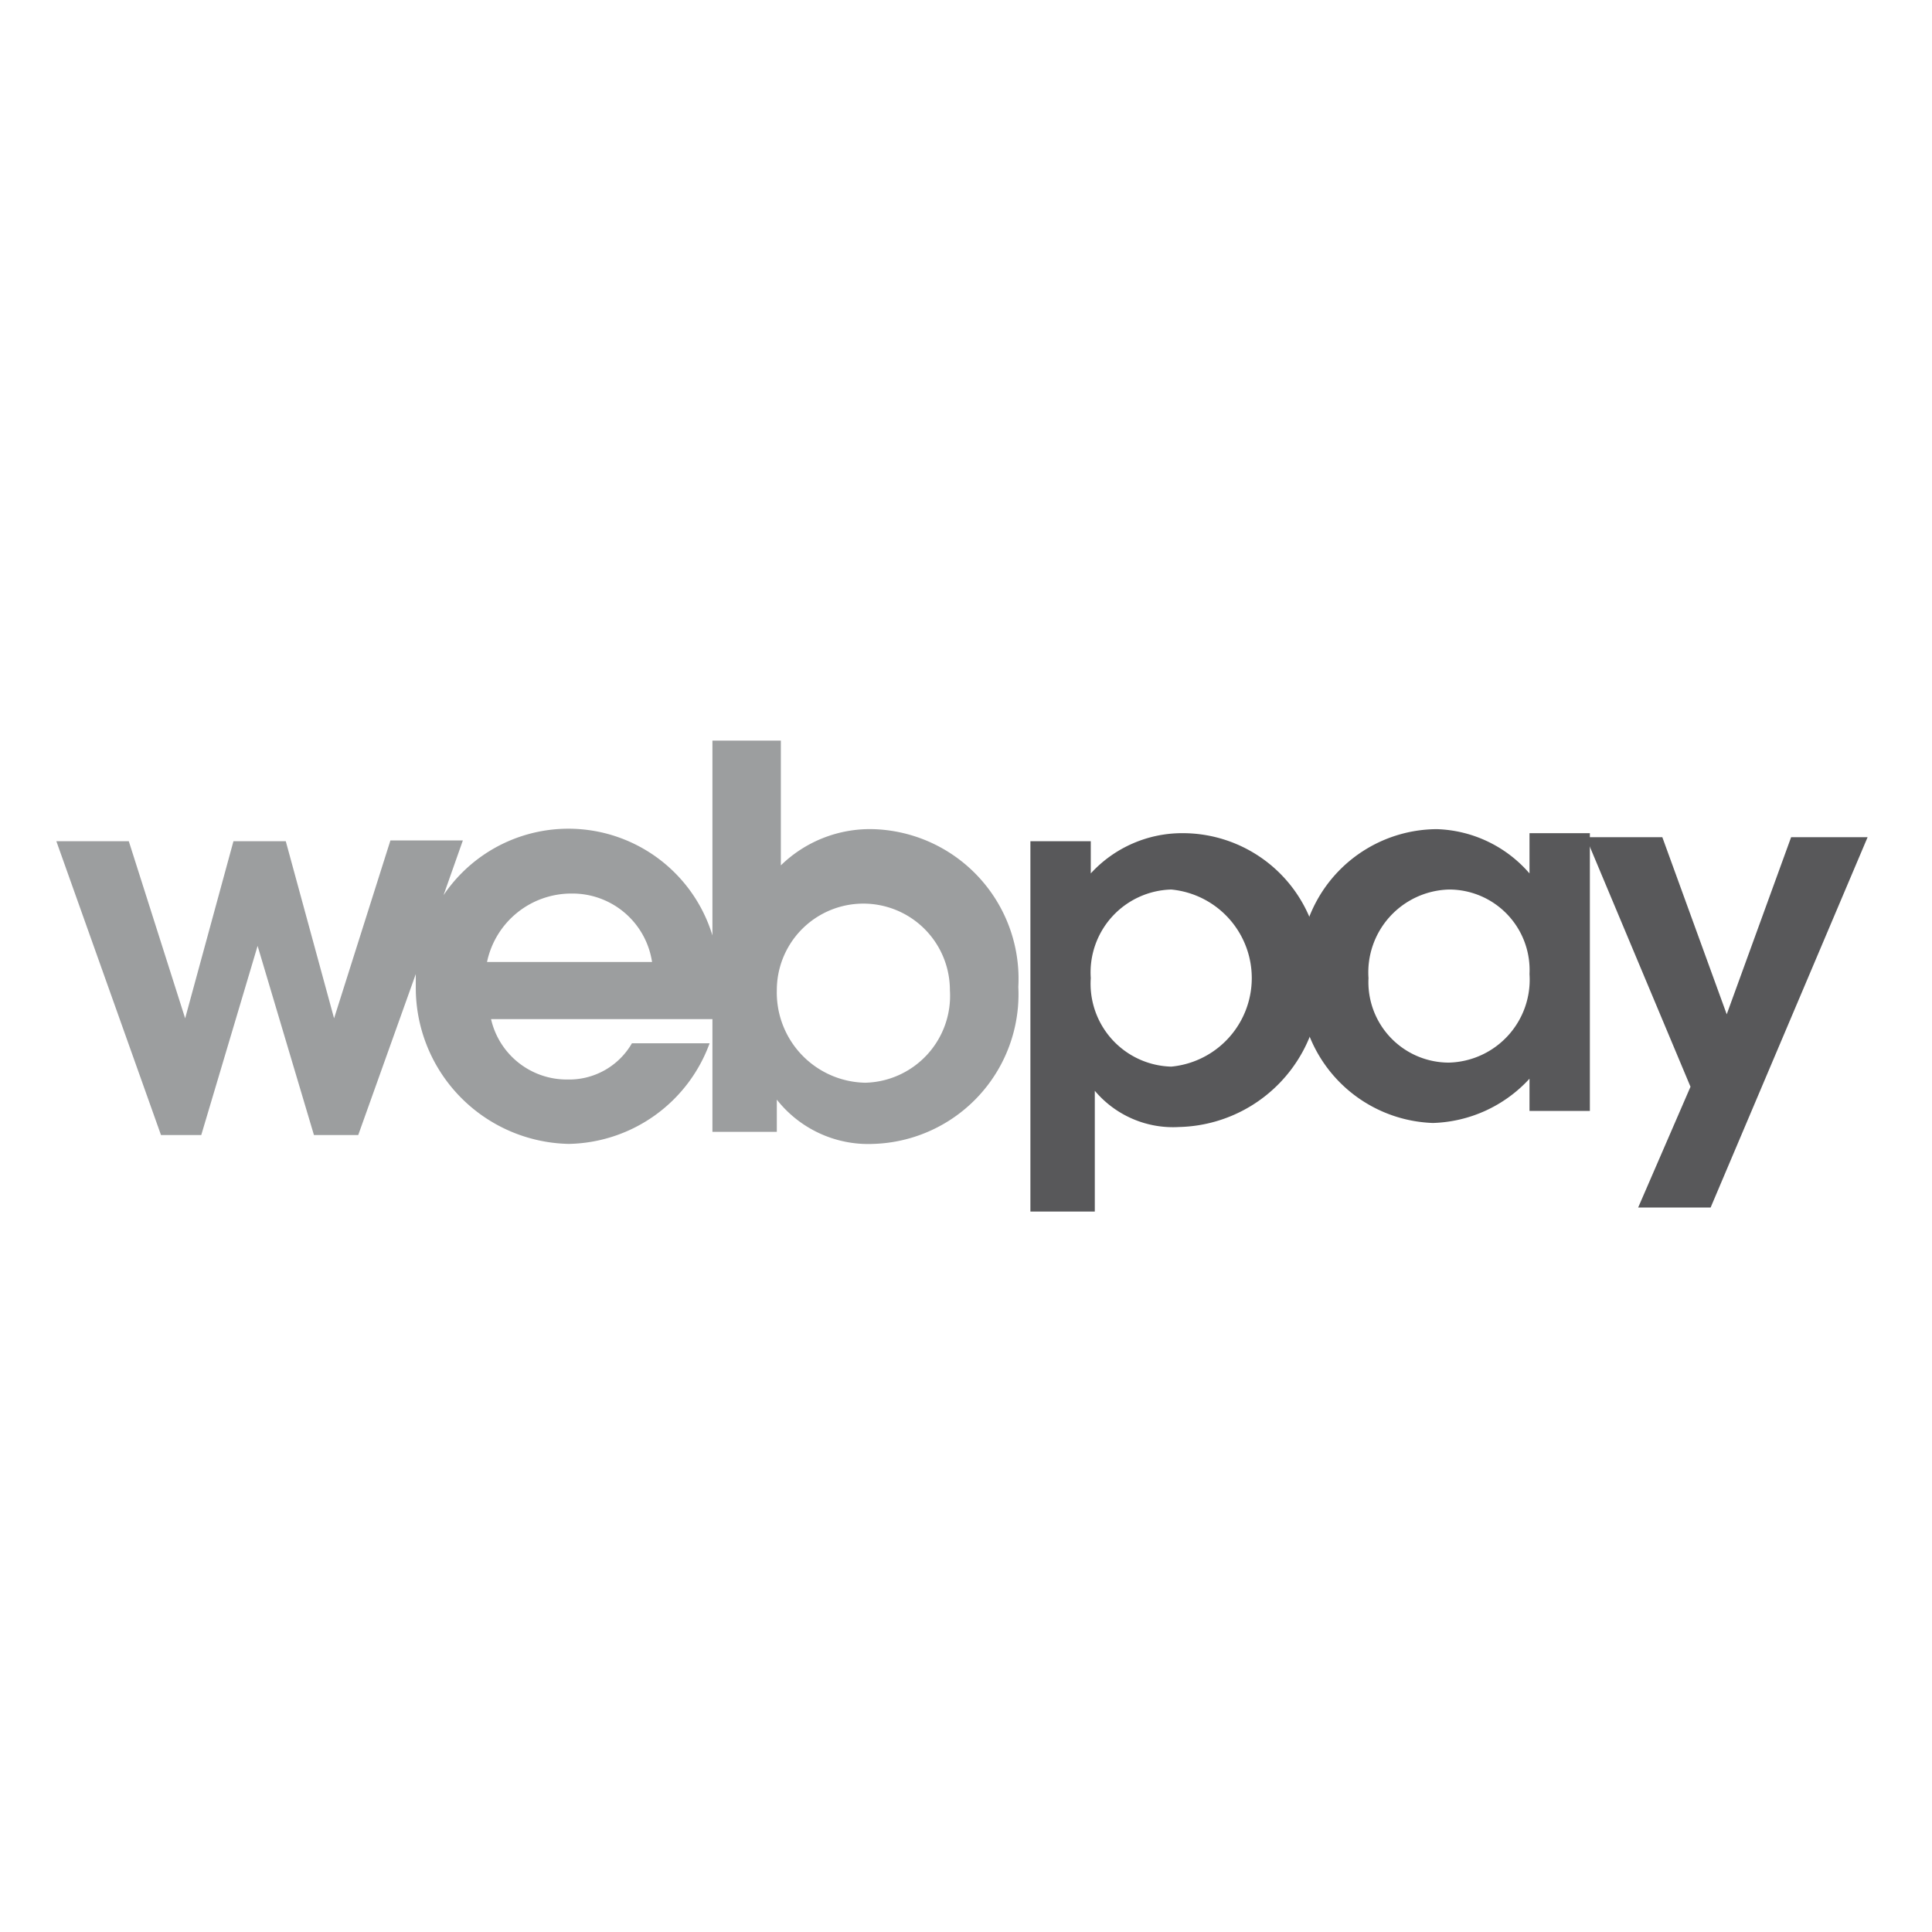 <svg id="Layer_1" data-name="Layer 1" xmlns="http://www.w3.org/2000/svg" viewBox="0 0 48 48"><defs><style>.cls-1{fill:#fff;}.cls-2{fill:#9c9e9f;}.cls-3{fill:#58585a;}</style></defs><title>logro_color_</title><rect class="cls-1" x="-5.2" y="-5.6" width="58.3" height="58.3"/><path class="cls-2" d="M21.7,20.6a3.17,3.17,0,0,0-2.3.9V18.4H17.7v4.84a3.74,3.74,0,0,0-6.68-1l.48-1.36H9.7L8.3,25.3,7.1,20.9H5.8L4.6,25.3,3.2,20.9H1.4L4,28.2H5l1.4-4.7,1.4,4.7H8.9l1.43-4c0,.11,0,.21,0,.32a3.88,3.88,0,0,0,3.8,3.9,3.8,3.8,0,0,0,3.5-2.5H15.7a1.8,1.8,0,0,1-1.6.9,1.93,1.93,0,0,1-1.9-1.5h5.5v2.8h1.6v-.8a2.89,2.89,0,0,0,2.4,1.1,3.72,3.72,0,0,0,3.6-3.9A3.72,3.72,0,0,0,21.7,20.6Zm-9.6,3.3a2.14,2.14,0,0,1,2.1-1.7,2,2,0,0,1,2,1.7Zm9.4,3a2.24,2.24,0,0,1-2.2-2.3,2.15,2.15,0,1,1,4.3,0A2.16,2.16,0,0,1,21.5,26.9Z"/><path class="cls-3" d="M29.1,22.1a2.21,2.21,0,0,1,0,4.4,2.06,2.06,0,0,1-2-2.2A2.06,2.06,0,0,1,29.1,22.1ZM27.2,30V27.1a2.54,2.54,0,0,0,2.1.9,3.59,3.59,0,0,0,3.5-3.7,3.42,3.42,0,0,0-3.4-3.6,3.08,3.08,0,0,0-2.3,1v-.8H25.6v9.2h1.6Z"/><path class="cls-3" d="M36,26.4a2,2,0,0,1-2-2.1,2.06,2.06,0,0,1,2-2.2,2,2,0,0,1,2,2.1A2.06,2.06,0,0,1,36,26.4Zm2-5.6v.9a3.17,3.17,0,0,0-2.3-1.1,3.42,3.42,0,0,0-3.4,3.6,3.43,3.43,0,0,0,3.3,3.7A3.39,3.39,0,0,0,38,26.8v.8h1.5V20.7H38Z"/><polygon class="cls-3" points="42.5 30 46.4 20.8 44.5 20.8 42.9 25.2 41.3 20.8 39.4 20.8 42 27 40.7 30 42.5 30"/></svg>